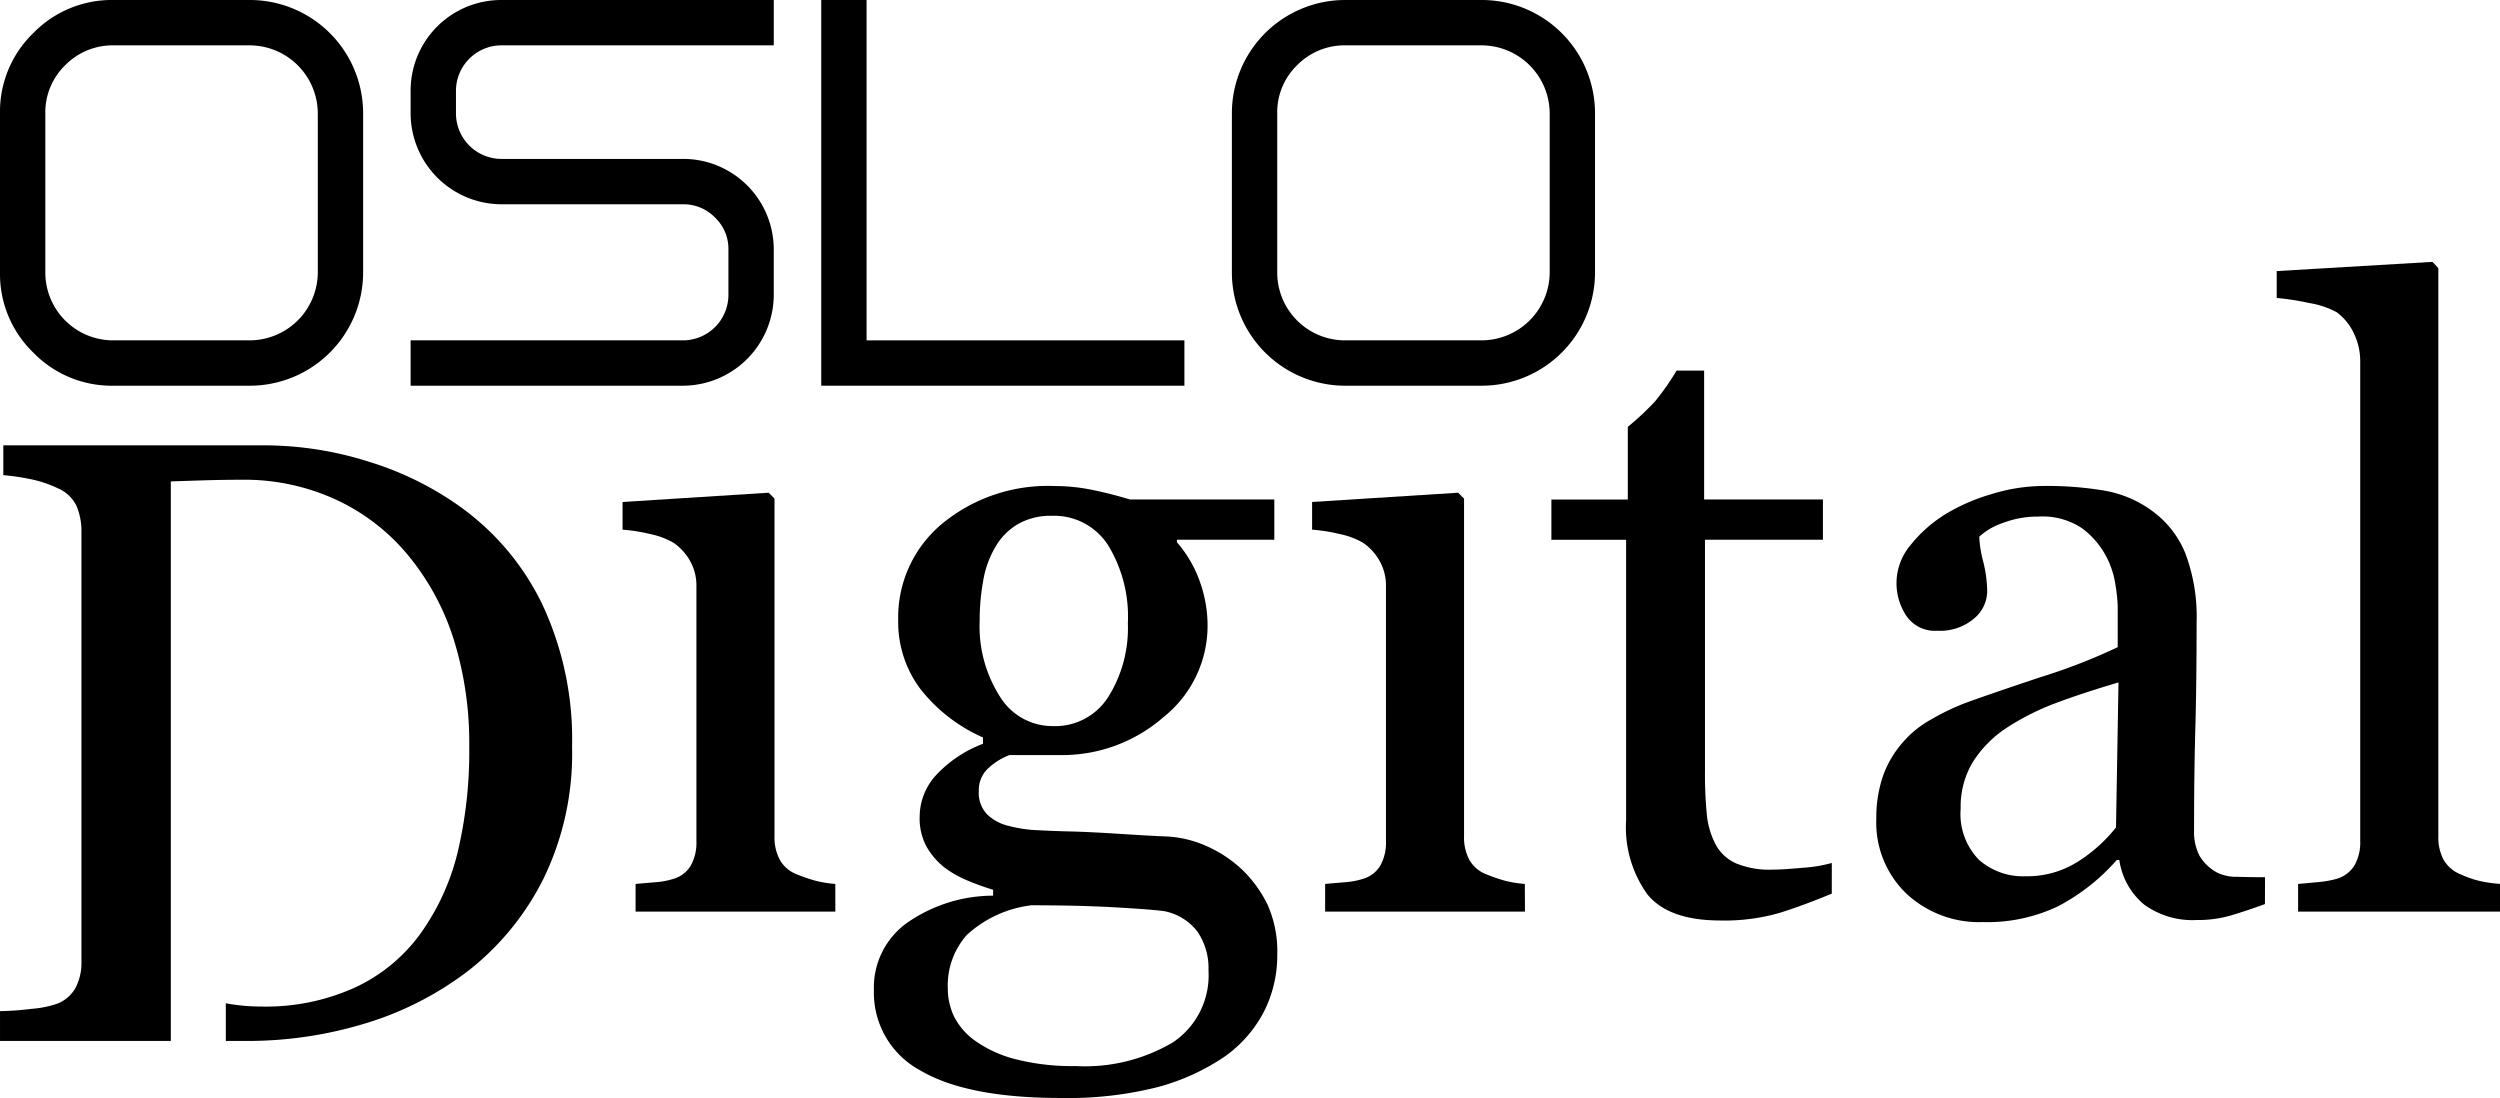 <svg xmlns="http://www.w3.org/2000/svg" width="170.134" height="74.722" viewBox="0 0 170.134 74.722"><defs><style>.a{isolation:isolate;}</style></defs><g class="a" transform="translate(-7.551 -12.031)"><path d="M53.851,65.722H40.257V63.838c.433-.039.887-.076,1.355-.117a5.25,5.25,0,0,0,1.214-.226,2.046,2.046,0,0,0,1.184-.9,3.213,3.213,0,0,0,.387-1.668V43.551a3.4,3.4,0,0,0-.418-1.668,3.657,3.657,0,0,0-1.153-1.27,5.284,5.284,0,0,0-1.572-.585,11.79,11.79,0,0,0-1.884-.3V37.844l9.941-.63.4.4V60.58a3.236,3.236,0,0,0,.383,1.658,2.276,2.276,0,0,0,1.2.971,10.575,10.575,0,0,0,1.22.415,7.787,7.787,0,0,0,1.335.214Z" transform="translate(10.548 8.348)"/><path d="M77.213,62.921a8.382,8.382,0,0,1,1.8,2.458,7.812,7.812,0,0,1,.655,3.4,8.472,8.472,0,0,1-.881,3.813,8.588,8.588,0,0,1-2.686,3.1,14.964,14.964,0,0,1-4.57,2.085,24.87,24.87,0,0,1-6.571.742q-6.4,0-9.573-1.869a6,6,0,0,1-3.169-5.472,5.4,5.4,0,0,1,2.287-4.6A10.276,10.276,0,0,1,60.33,64.75v-.4a17.433,17.433,0,0,1-1.77-.642,6.9,6.9,0,0,1-1.571-.9,4.87,4.87,0,0,1-1.2-1.414,4.042,4.042,0,0,1-.458-2.016A4.216,4.216,0,0,1,56.4,56.6a8.413,8.413,0,0,1,3.24-2.185v-.43a11.092,11.092,0,0,1-4.258-3.3,7.578,7.578,0,0,1-1.511-4.671,8.286,8.286,0,0,1,2.983-6.571,11.309,11.309,0,0,1,7.644-2.57,12.924,12.924,0,0,1,2.555.257q1.268.258,2.584.658h9.83v2.742H72.84V40.7a8.249,8.249,0,0,1,1.571,2.712,8.862,8.862,0,0,1,.514,2.915,7.958,7.958,0,0,1-3.012,6.283A10.473,10.473,0,0,1,64.9,55.182H61.443a4.457,4.457,0,0,0-1.37.83,2.018,2.018,0,0,0-.716,1.627,2.094,2.094,0,0,0,.6,1.612,3.146,3.146,0,0,0,1.461.758,8.859,8.859,0,0,0,1.925.285q1.1.06,2.272.087,1.254.03,3.442.17t3.1.172a7.541,7.541,0,0,1,2.646.63A8.571,8.571,0,0,1,77.213,62.921Zm-2.226,6.913a4.388,4.388,0,0,0-.746-2.628,3.744,3.744,0,0,0-2.257-1.4c-.535-.076-1.628-.161-3.286-.257s-3.578-.144-5.769-.144a7.9,7.9,0,0,0-4.383,2.013,5.171,5.171,0,0,0-1.3,3.643,4.459,4.459,0,0,0,.427,1.915,4.539,4.539,0,0,0,1.487,1.686,8.234,8.234,0,0,0,2.686,1.214,15.571,15.571,0,0,0,4.112.471,11.753,11.753,0,0,0,6.609-1.615A5.488,5.488,0,0,0,74.987,69.835ZM69.5,46.21a9.312,9.312,0,0,0-1.355-5.325A4.356,4.356,0,0,0,64.33,38.9a4.461,4.461,0,0,0-2.3.557,4.249,4.249,0,0,0-1.558,1.584,6.658,6.658,0,0,0-.816,2.273,15.181,15.181,0,0,0-.241,2.726A8.872,8.872,0,0,0,60.8,51.211a4.192,4.192,0,0,0,3.583,2,4.278,4.278,0,0,0,3.784-1.985A8.819,8.819,0,0,0,69.5,46.21Z" transform="translate(14.806 8.234)"/><path d="M89.1,65.722H75.5V63.838c.433-.039.887-.076,1.355-.117a5.264,5.264,0,0,0,1.214-.226,2.046,2.046,0,0,0,1.184-.9,3.213,3.213,0,0,0,.387-1.668V43.551a3.41,3.41,0,0,0-.418-1.668,3.657,3.657,0,0,0-1.153-1.27,5.284,5.284,0,0,0-1.572-.585,11.813,11.813,0,0,0-1.884-.3V37.844l9.941-.63.4.4V60.58a3.236,3.236,0,0,0,.382,1.658,2.274,2.274,0,0,0,1.2.971,10.49,10.49,0,0,0,1.22.415,7.792,7.792,0,0,0,1.334.214Z" transform="translate(22.231 8.348)"/><path d="M129.9,65.322c-.891.325-1.678.585-2.353.786a8.161,8.161,0,0,1-2.3.3,5.607,5.607,0,0,1-3.558-1.043,4.822,4.822,0,0,1-1.7-3.044h-.172a13.926,13.926,0,0,1-3.985,3.145,11.17,11.17,0,0,1-5.125,1.082,7.254,7.254,0,0,1-5.214-1.943,6.693,6.693,0,0,1-2.041-5.084,8.715,8.715,0,0,1,.454-2.912,6.994,6.994,0,0,1,1.37-2.315,6.878,6.878,0,0,1,1.889-1.526,16.034,16.034,0,0,1,2.2-1.073q1.284-.485,5.215-1.8a39.633,39.633,0,0,0,5.3-2.056V45.012a11.8,11.8,0,0,0-.156-1.429,5.994,5.994,0,0,0-.671-2,5.689,5.689,0,0,0-1.612-1.844,4.833,4.833,0,0,0-2.957-.787,6.641,6.641,0,0,0-2.443.443,4.4,4.4,0,0,0-1.583.929,7.751,7.751,0,0,0,.268,1.686,8.713,8.713,0,0,1,.272,2.056,2.451,2.451,0,0,1-.9,1.829,3.562,3.562,0,0,1-2.5.826,2.343,2.343,0,0,1-2.1-1.012,4.005,4.005,0,0,1,.257-4.784,9.291,9.291,0,0,1,2.413-2.144,13.113,13.113,0,0,1,3.114-1.355,12.175,12.175,0,0,1,3.572-.558,23.433,23.433,0,0,1,4.182.328,7.722,7.722,0,0,1,3.245,1.414,6.619,6.619,0,0,1,2.212,2.872,12.248,12.248,0,0,1,.756,4.671q0,4.084-.087,7.241t-.085,6.9a3.483,3.483,0,0,0,.387,1.771,3.118,3.118,0,0,0,1.185,1.117,2.93,2.93,0,0,0,1.355.284c.619.02,1.254.028,1.9.028Zm-9.966-15.083q-2.433.717-4.257,1.4a17.227,17.227,0,0,0-3.4,1.718,7.736,7.736,0,0,0-2.257,2.3,5.878,5.878,0,0,0-.827,3.162,4.456,4.456,0,0,0,1.245,3.491,4.529,4.529,0,0,0,3.154,1.12,6.472,6.472,0,0,0,3.572-.991,10.381,10.381,0,0,0,2.6-2.333Z" transform="translate(31.789 8.234)"/><path d="M139.112,69.634h-13.74V67.75c.438-.039.907-.081,1.4-.129A6.625,6.625,0,0,0,128,67.4a2.117,2.117,0,0,0,1.2-.9,3.13,3.13,0,0,0,.4-1.674V32.187a4.36,4.36,0,0,0-.443-1.931A3.761,3.761,0,0,0,128,28.844a5.891,5.891,0,0,0-1.884-.63,17.307,17.307,0,0,0-2.2-.342V26.042l10.6-.627.4.429V64.491a3.251,3.251,0,0,0,.373,1.643,2.365,2.365,0,0,0,1.2.985,6.483,6.483,0,0,0,1.238.427,9.193,9.193,0,0,0,1.386.2Z" transform="translate(38.573 4.437)"/><path d="M103.966,64.806c-.921.085-1.622.128-2.1.128a5.89,5.89,0,0,1-2.459-.429,2.913,2.913,0,0,1-1.37-1.257,5.527,5.527,0,0,1-.615-2.07,28.416,28.416,0,0,1-.125-2.955V42.483h8.026V39.741H97.239V30.972H95.364a17.255,17.255,0,0,1-1.446,2.073A18.179,18.179,0,0,1,92.045,34.8v4.945h-5.2v2.742h5.085v19.08a7.826,7.826,0,0,0,1.441,5.042q1.444,1.786,4.984,1.786a13.448,13.448,0,0,0,4.056-.529c1.108-.35,2.277-.784,3.516-1.3V64.479A9.338,9.338,0,0,1,103.966,64.806Z" transform="translate(26.284 6.279)"/><path d="M44.458,45.619a17.529,17.529,0,0,0-5.6-6.656,21.48,21.48,0,0,0-6.167-3.044,23.634,23.634,0,0,0-7.2-1.126H7.777v2.028a15.922,15.922,0,0,1,1.774.257,7.919,7.919,0,0,1,1.915.628,2.481,2.481,0,0,1,1.3,1.229,4.432,4.432,0,0,1,.328,1.74V69.927a3.7,3.7,0,0,1-.387,1.756,2.438,2.438,0,0,1-1.24,1.1,6.969,6.969,0,0,1-1.759.358,19.722,19.722,0,0,1-2.156.156v2.028H19.175V37.25c.478-.02,1.2-.043,2.186-.073s1.86-.043,2.64-.043a14.909,14.909,0,0,1,6.388,1.343,13.95,13.95,0,0,1,4.837,3.68A17.019,17.019,0,0,1,38.4,47.909a23.616,23.616,0,0,1,1.084,7.379,29.515,29.515,0,0,1-.811,7.293,15.979,15.979,0,0,1-2.586,5.55,11.477,11.477,0,0,1-4.4,3.57,14.688,14.688,0,0,1-6.339,1.284,13.283,13.283,0,0,1-2.429-.221v2.563h1.426a27.52,27.52,0,0,0,8.087-1.2A22.008,22.008,0,0,0,39.485,70.5a18.384,18.384,0,0,0,5.058-6.227,19.459,19.459,0,0,0,1.94-8.969A21.684,21.684,0,0,0,44.458,45.619Z" transform="translate(0 7.545)"/><g transform="translate(7.551 12.031)"><path d="M15.278,38.28a7.441,7.441,0,0,1-5.467-2.26,7.437,7.437,0,0,1-2.26-5.468V19.739a7.423,7.423,0,0,1,2.26-5.45,7.45,7.45,0,0,1,5.467-2.258h9.26a7.712,7.712,0,0,1,7.725,7.708V30.552a7.715,7.715,0,0,1-7.725,7.728Zm0-23.163a4.519,4.519,0,0,0-3.289,1.353,4.458,4.458,0,0,0-1.353,3.269V30.552a4.617,4.617,0,0,0,4.642,4.642h9.26a4.646,4.646,0,0,0,4.64-4.642V19.739a4.648,4.648,0,0,0-4.64-4.622Z" transform="translate(-7.551 -12.031)"/><path d="M34.709,15.117a3.1,3.1,0,0,0-3.085,3.088v1.534a3.1,3.1,0,0,0,3.085,3.106H47.08a6.164,6.164,0,0,1,6.171,6.175v3.085A6.2,6.2,0,0,1,47.08,38.28H28.538V35.194H47.08a3.1,3.1,0,0,0,3.086-3.088V29.021a2.937,2.937,0,0,0-.908-2.181,2.972,2.972,0,0,0-2.178-.907H34.709a6.2,6.2,0,0,1-6.171-6.194V18.205a6.167,6.167,0,0,1,6.171-6.174H53.252v3.086Z" transform="translate(-0.594 -12.031)"/><path d="M52.611,12.031V35.194H74.24V38.28H49.526V12.031Z" transform="translate(6.363 -12.031)"/><path d="M78.241,38.28a7.715,7.715,0,0,1-7.727-7.728V19.739a7.712,7.712,0,0,1,7.727-7.708H87.5a7.712,7.712,0,0,1,7.727,7.708V30.552A7.715,7.715,0,0,1,87.5,38.28Zm0-23.163a4.519,4.519,0,0,0-3.289,1.353A4.458,4.458,0,0,0,73.6,19.739V30.552a4.617,4.617,0,0,0,4.642,4.642H87.5a4.646,4.646,0,0,0,4.642-4.642V19.739A4.648,4.648,0,0,0,87.5,15.117Z" transform="translate(13.32 -12.031)"/></g></g></svg>